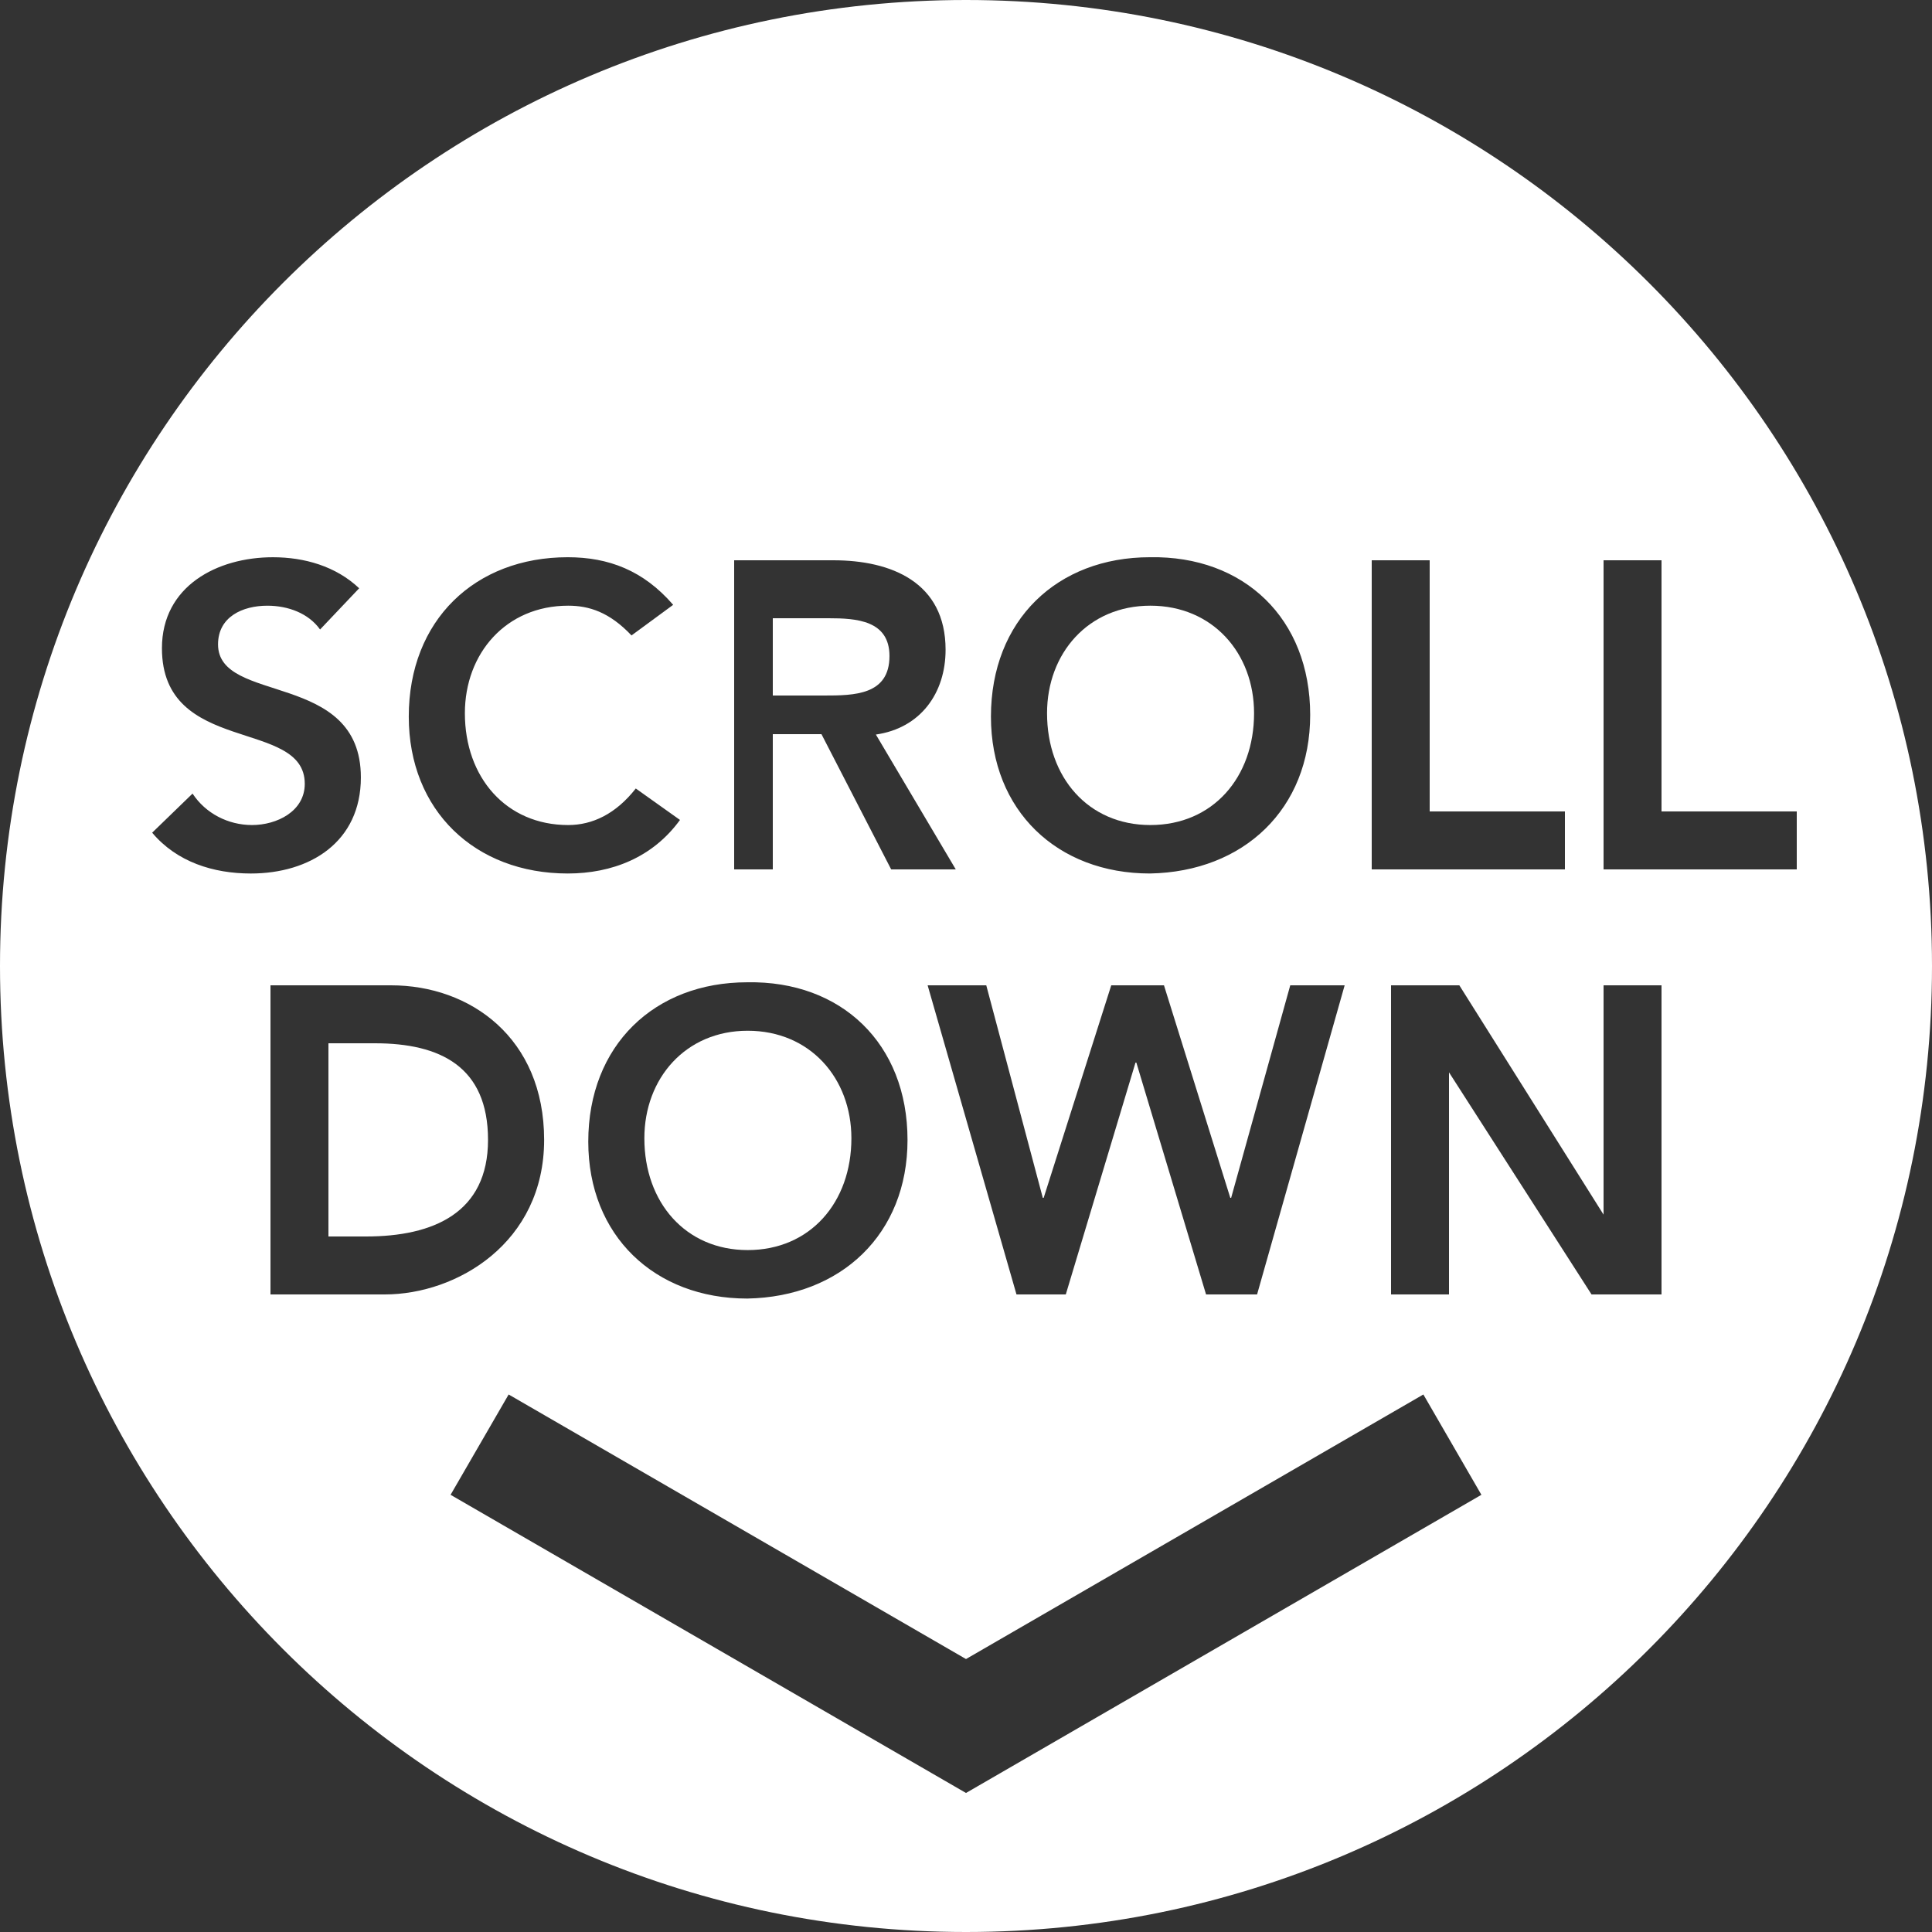 <?xml version="1.0" encoding="utf-8"?>
<!-- Generator: Adobe Illustrator 16.0.0, SVG Export Plug-In . SVG Version: 6.00 Build 0)  -->
<!DOCTYPE svg PUBLIC "-//W3C//DTD SVG 1.1//EN" "http://www.w3.org/Graphics/SVG/1.1/DTD/svg11.dtd">
<svg version="1.1" xmlns="http://www.w3.org/2000/svg" xmlns:xlink="http://www.w3.org/1999/xlink" x="0px" y="0px" width="100px"
	 height="100px" viewBox="0 0 100 100" enable-background="new 0 0 100 100" xml:space="preserve">
<rect x="0" y="0" width="100" height="100" fill="#333333" stroke="none"/>
<g id="background">
</g>
<g id="arrow">
</g>
<g id="Layer_2">
	<g>
		<path fill="#FFFFFF" d="M50,0C22.386,0,0,22.386,0,50c0,27.613,22.386,50,50,50s50-22.387,50-50C100,22.386,77.614,0,50,0z M71,29
			h3v13h7v3H71V29z M59.52,28.842c4.862-0.088,8.295,3.168,8.295,8.163c0,4.863-3.433,8.119-8.295,8.207
			c-4.797,0-8.229-3.256-8.229-8.119C51.291,32.098,54.723,28.842,59.52,28.842z M51.049,51l2.926,11h0.045l3.498-11h2.729l3.433,11
			h0.044l3.059-11h2.816l-4.533,16h-2.641l-3.608-12h-0.044l-3.608,12h-2.552l-4.599-16H51.049z M38,29h5.134
			c2.993,0,5.809,1.133,5.809,4.631c0,2.245-1.298,4.059-3.608,4.389L49.471,45h-3.344l-3.608-7H40v7h-2V29z M46.973,59.005
			c0,4.863-3.433,8.119-8.295,8.208c-4.797,0-8.229-3.257-8.229-8.119c0-4.995,3.432-8.251,8.229-8.251
			C43.54,50.754,46.973,54.011,46.973,59.005z M29.386,28.842c2.112,0,3.917,0.682,5.457,2.464l-2.156,1.584
			c-1.144-1.21-2.2-1.54-3.278-1.54c-3.212,0-5.347,2.464-5.347,5.567c0,3.322,2.134,5.787,5.347,5.787
			c1.254,0,2.464-0.572,3.499-1.892l2.288,1.628c-1.408,1.937-3.521,2.772-5.809,2.772c-4.797,0-8.229-3.256-8.229-8.119
			C21.157,32.098,24.589,28.842,29.386,28.842z M7.876,43.1l2.09-2.024c0.682,1.034,1.848,1.628,3.081,1.628
			c1.276,0,2.728-0.704,2.728-2.134c0-3.411-7.393-1.452-7.393-7.019c0-3.212,2.86-4.708,5.743-4.708
			c1.628,0,3.256,0.462,4.466,1.606l-2.024,2.134c-0.594-0.836-1.65-1.232-2.729-1.232c-1.276,0-2.552,0.572-2.552,2.002
			c0,3.125,7.393,1.342,7.393,6.887c0,3.345-2.641,4.973-5.699,4.973C11.044,45.212,9.152,44.618,7.876,43.1z M14,67V51h6.243
			c4.093,0,7.921,2.719,7.921,8c0,5.324-4.511,8-8.251,8H14z M50,92.804L23.322,77.371l3.005-5.193L50,85.872l23.673-13.694
			l3.004,5.193L50,92.804z M86,67h-3.622L75,55.504V67h-3V51h3.535L83,62.869V51h3V67z M83,45V29h3v13h7v3H83z"/>
		<path fill="#FFFFFF" d="M38.699,53.351c-3.212,0-5.347,2.464-5.347,5.566c0,3.323,2.134,5.787,5.347,5.787
			c3.234,0,5.369-2.464,5.369-5.787C44.068,55.814,41.934,53.351,38.699,53.351z"/>
		<path fill="#FFFFFF" d="M19.407,54H17v10h1.945c3.477,0,6.315-1.215,6.315-5S22.796,54,19.407,54z"/>
		<path fill="#FFFFFF" d="M59.542,42.704c3.234,0,5.368-2.464,5.368-5.787c0-3.103-2.134-5.567-5.368-5.567
			c-3.213,0-5.347,2.464-5.347,5.567C54.195,40.239,56.329,42.704,59.542,42.704z"/>
		<path fill="#FFFFFF" d="M46.039,33.956c0-1.848-1.716-1.956-3.146-1.956H40v4h2.65C44.212,36,46.039,35.98,46.039,33.956z"/>
	</g>
</g>
</svg>
